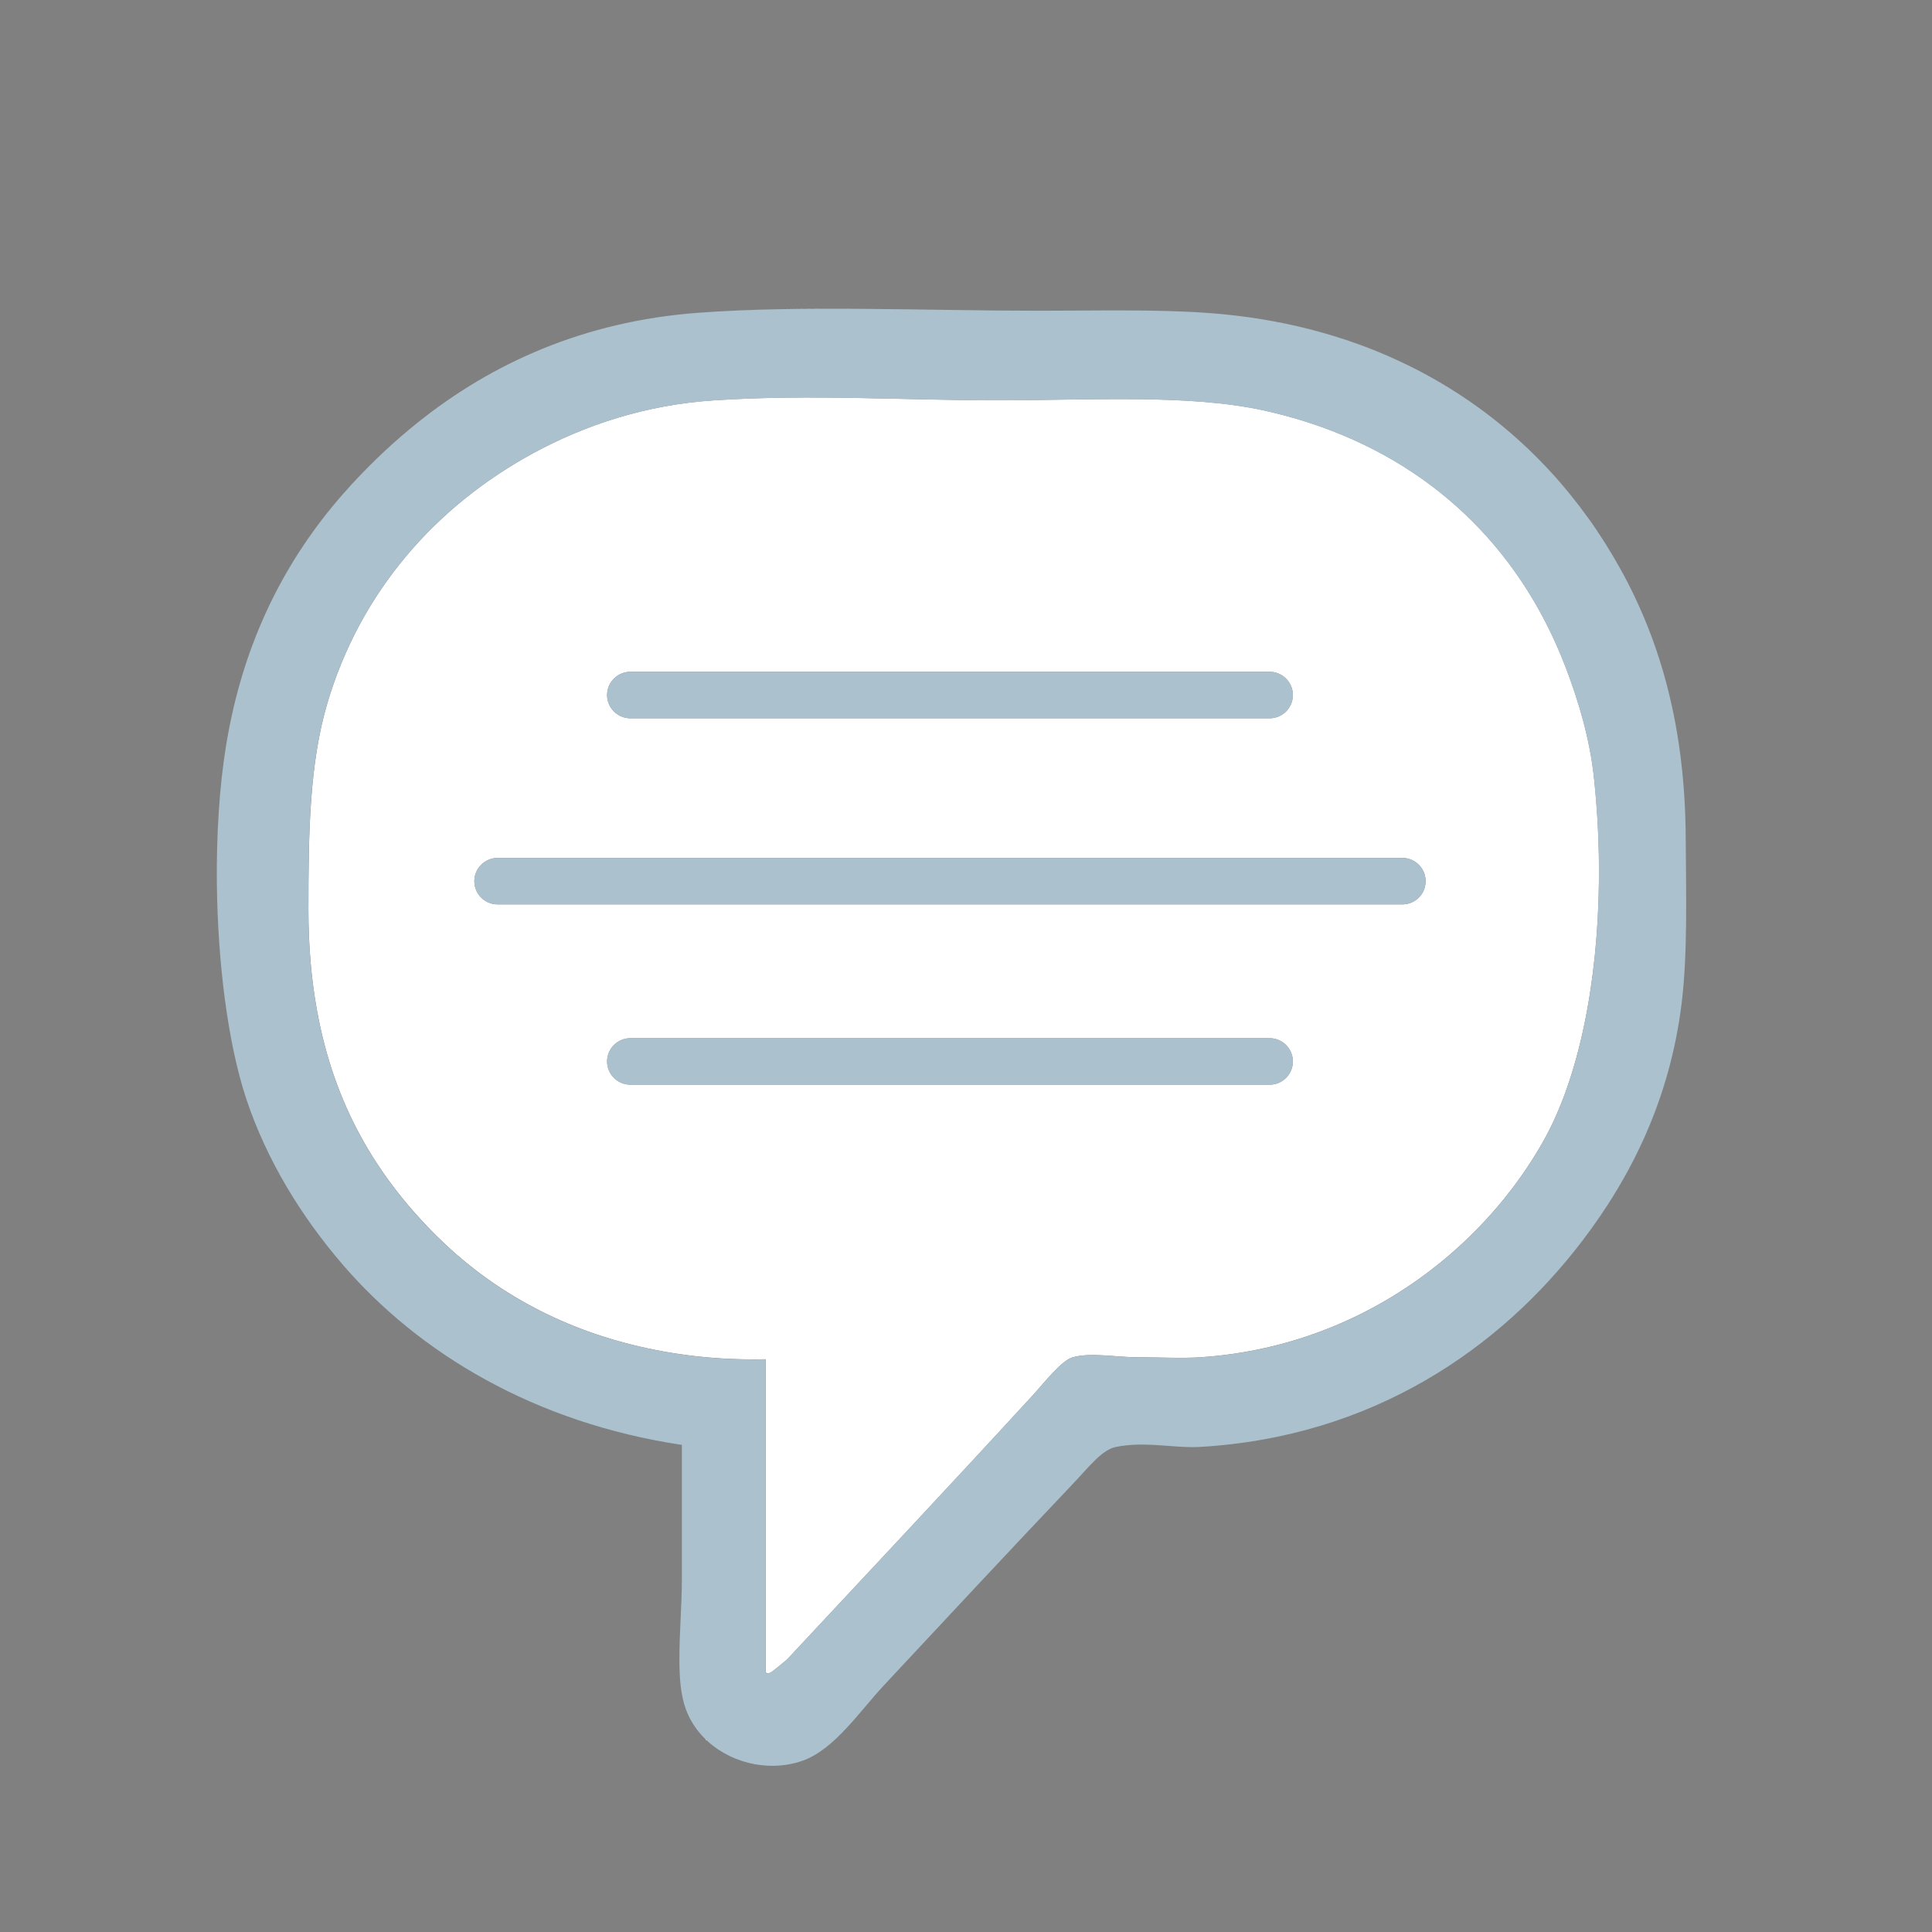 <?xml version="1.0" encoding="utf-8"?>
<!-- Generator: Adobe Illustrator 15.1.0, SVG Export Plug-In . SVG Version: 6.00 Build 0)  -->
<!DOCTYPE svg PUBLIC "-//W3C//DTD SVG 1.1//EN" "http://www.w3.org/Graphics/SVG/1.1/DTD/svg11.dtd">
<svg version="1.1" id="圖層_1" xmlns="http://www.w3.org/2000/svg" xmlns:xlink="http://www.w3.org/1999/xlink" x="0px" y="0px"
	 width="43.665px" height="43.665px" viewBox="0 0 43.665 43.665" enable-background="new 0 0 43.665 43.665" xml:space="preserve">
<rect x="0" y="0" width="43.665" height="43.665" fill="#808080" stroke="none"/>
<g>
	<path fill-rule="evenodd" clip-rule="evenodd" fill="#FFFFFF" d="M257.458,12.554c-0.331,1.23-1.998,2.22-2.911,3.29
		c0.173,9.7-6.701,17.417-16.075,18.101c-4.075,0.297-7.754-0.74-10.759-2.531c3.458,0.051,6.977-0.849,8.86-2.786
		c-3.126-0.121-4.666-1.83-5.695-4.05c0.571-0.095,1.858,0.086,2.658-0.127c-0.471-0.532-1.205-0.451-1.771-0.759
		c-1.753-0.949-2.878-2.788-3.038-5.316c0.879,0.176,1.498,0.612,2.532,0.633c-1.076-1.024-2.667-3.109-2.532-5.568
		c0.055-0.998,0.428-1.754,0.759-2.659c3.011,3.402,6.851,5.977,12.785,6.456c-1.25-6.451,6.614-9.96,10.758-5.695
		c1.408-0.281,2.651-0.725,3.67-1.394c-0.062,1.332-1.469,2.411-2.405,3.292C255.494,13.288,256.612,13.057,257.458,12.554z"/>
</g>
<path fill="#FFFFFF" d="M174.139,11.208c-0.158,1.379,0.289,3.311-0.209,4.992c-1.316,0-2.635,0-3.951,0c0,1.872,0,3.744,0,5.616
	c1.387,0,2.773,0,4.16,0c0,6.032,0,12.064,0,18.098c2.287,0,4.576,0,6.864,0c0.138-5.964-0.277-12.481,0.208-18.098
	c1.525,0,3.051,0,4.576,0c-0.027-1.992,0.818-4.141,0.624-5.616c-1.803,0-3.605,0-5.408,0c0.097-1.706-0.288-3.894,0.416-4.992
	c1.255-0.618,3.37-0.374,5.2-0.416c0-1.803,0-3.605,0-5.408C180.147,4.616,174.793,5.486,174.139,11.208z"/>
<path fill="#FFFFFF" d="M334.075,27.014c-1.563,0-2.948,0.703-3.901,1.794l-11.78-5.939c0.068-0.335,0.104-0.682,0.104-1.036
	c0-0.368-0.041-0.727-0.114-1.073l11.765-5.932c0.954,1.107,2.35,1.823,3.926,1.823c2.873,0,5.202-2.33,5.202-5.203
	c0-2.872-2.329-5.202-5.202-5.202c-2.874,0-5.203,2.33-5.203,5.202c0,0.346,0.037,0.684,0.102,1.011l-11.793,5.946
	c-0.953-1.079-2.332-1.774-3.885-1.774c-2.874,0-5.203,2.33-5.203,5.202c0,2.873,2.329,5.203,5.203,5.203
	c1.567,0,2.956-0.708,3.91-1.805l11.772,5.936c-0.069,0.34-0.106,0.69-0.106,1.05c0,2.873,2.329,5.203,5.203,5.203
	c2.873,0,5.202-2.33,5.202-5.203C339.277,29.344,336.948,27.014,334.075,27.014z"/>
<g>
	<g>
		<path fill-rule="evenodd" clip-rule="evenodd" fill="#1E90FF" d="M257.457,12.554c-0.33,1.23-1.998,2.22-2.91,3.29
			c0.172,9.7-6.701,17.417-16.075,18.101c-4.075,0.297-7.755-0.74-10.759-2.531c3.457,0.051,6.977-0.849,8.859-2.786
			c-3.127-0.121-4.666-1.83-5.695-4.05c0.57-0.095,1.858,0.086,2.658-0.127c-0.471-0.532-1.205-0.451-1.771-0.759
			c-1.754-0.949-2.879-2.788-3.039-5.316c0.88,0.176,1.498,0.612,2.532,0.633c-1.076-1.024-2.667-3.109-2.532-5.568
			c0.055-0.998,0.429-1.754,0.76-2.659c3.011,3.402,6.851,5.977,12.785,6.456c-1.25-6.451,6.613-9.96,10.758-5.695
			c1.408-0.281,2.651-0.725,3.67-1.394c-0.061,1.332-1.469,2.411-2.404,3.292C255.494,13.288,256.611,13.057,257.457,12.554z"/>
	</g>
</g>
<path fill-rule="evenodd" clip-rule="evenodd" fill="#00BFFF" d="M186.62,10.792c-1.83,0.042-3.945-0.202-5.2,0.416
	c-0.704,1.099-0.319,3.286-0.416,4.992c1.803,0,3.605,0,5.408,0c0.194,1.476-0.651,3.624-0.624,5.616c-1.525,0-3.051,0-4.576,0
	c-0.485,5.616-0.07,12.134-0.208,18.098c-2.288,0-4.577,0-6.864,0c0-6.033,0-12.065,0-18.098c-1.387,0-2.773,0-4.16,0
	c0-1.872,0-3.744,0-5.616c1.316,0,2.635,0,3.951,0c0.498-1.682,0.051-3.613,0.209-4.992c0.654-5.722,6.008-6.592,12.48-5.824
	C186.62,7.186,186.62,8.989,186.62,10.792z"/>
<g>
	<g>
		<path fill="#00CED1" d="M116.424,13.588c-0.678-0.853-1.52-1.596-2.352-2.222c-0.626-0.471-1.322-0.9-1.917-1.263
			c-0.568-0.346-1.2-0.633-1.786-0.872c-2.129-0.865-4.807-1.518-7.753-1.393c-0.028,0.001-0.058,0-0.087,0
			c-1.857,0-3.531,0.289-4.879,0.697c-0.173,0.051-0.348,0.037-0.523,0.086c-0.9,0.254-1.759,0.665-2.569,1.046
			c-2.72,1.277-4.872,3.136-6.315,5.576c-0.684,1.154-1.386,2.651-1.525,4.398c-0.232,2.923,0.595,5.327,1.787,7.014
			c0.469,0.663,0.897,1.274,1.437,1.828c1.892,1.946,4.364,3.451,7.144,4.313c0.931,0.289,1.639,0.441,2.701,0.609
			c0.457,0.072,1.119,0.082,1.393,0.262c0.112,0.073,0.33,0.438,0.35,0.523c0.062,0.273-0.057,0.555-0.088,0.827
			c-0.039,0.348-0.039,0.813-0.087,1.263c-0.081,0.779-0.345,1.476,0,1.916c0.19,0.245,0.562,0.387,1.002,0.306
			c0.345-0.063,0.829-0.415,1.308-0.653c1.496-0.746,2.791-1.469,4.094-2.309c2.295-1.48,4.275-2.856,6.055-4.617
			c1.107-1.096,2.031-2.127,2.963-3.441c1.174-1.657,2.269-3.646,2.395-6.186c0.102-2.038-0.359-3.54-0.914-4.835
			C117.771,15.338,117.097,14.434,116.424,13.588z M95.254,24.958c-0.809,0-2.174,0.19-2.613-0.22
			c-0.467-0.434-0.261-2.449-0.261-3.659c0-0.659,0-1.363,0-1.958c0-0.991-0.149-1.874,0.74-1.961
			c1.165-0.113,0.871,1.837,0.871,3.137c0,0.396,0,0.895,0,1.525c0,0.523-0.122,1.349,0,1.524c0.081,0.114,1.106,0.043,1.481,0.043
			c0.965,0,1.829-0.047,1.83,0.784C97.303,25.077,96.217,24.958,95.254,24.958z M99.654,24.653c-0.252,0.512-1.432,0.39-1.48-0.219
			c-0.127-1.568,0-3.57,0-5.184c0-0.369-0.152-1.388,0-1.785c0.031-0.084,0.313-0.262,0.435-0.306
			c0.182-0.067,0.714-0.086,0.915,0.13c0.285,0.31,0.174,1.123,0.174,1.743c0,1.172,0,2.704,0,3.79
			C99.697,23.368,99.824,24.305,99.654,24.653z M106.666,24.958c-0.54,0.023-0.838-0.628-1.132-1.002
			c-0.685-0.874-1.193-1.479-1.872-2.397c-0.177-0.236-0.898-1.199-0.959-1.176c-0.161,0.067-0.082,0.694-0.087,0.96
			c-0.017,0.949,0.214,2.84-0.13,3.311c-0.204,0.275-0.881,0.42-1.221,0.085c-0.444-0.438-0.218-2.462-0.218-3.613
			c0-0.627,0-1.425,0-1.917c0-0.991-0.088-1.916,0.653-2.048c0.613-0.109,1.053,0.646,1.395,1.088
			c0.771,1.002,1.574,2.229,2.482,3.225c0.013,0.014,0.15,0.297,0.262,0.218c0.096-0.069,0.043-0.871,0.043-1.045
			c0-0.813-0.194-2.712,0.088-3.18c0.154-0.258,0.631-0.374,0.783-0.35c0.803,0.123,0.653,1.047,0.653,2.047
			c0,1.306,0,2.301,0,3.528C107.407,23.655,107.633,24.913,106.666,24.958z M110.326,22.562c0,0.266-0.063,0.695,0,0.785
			c0.082,0.114,1.236,0.043,1.655,0.043c0.825,0,1.688-0.066,1.655,0.826c-0.037,0.98-1.389,0.742-2.483,0.742
			c-0.878,0-1.833,0.101-2.178-0.22c-0.377-0.348-0.218-2.579-0.218-3.57c0-0.632,0-1.235,0-1.917c0-1.053-0.136-1.896,0.653-2.091
			c0.439-0.108,1.397-0.044,2.265-0.044c1.082,0,1.8-0.07,1.917,0.653c0.03,0.188,0.074,0.389-0.044,0.566
			c-0.273,0.414-0.927,0.349-1.742,0.349c-0.492,0-1.338-0.082-1.438,0c-0.008,0.007-0.133,1.416-0.043,1.525
			c0.119,0.142,1.042,0.043,1.35,0.043c0.81,0,1.596-0.097,1.873,0.349c0.17,0.271,0.074,0.75,0,0.871
			c0.01-0.015-0.322,0.294-0.348,0.305c-0.449,0.179-1.535,0.035-2.178,0.045C110.265,21.83,110.326,21.766,110.326,22.562z"/>
		<path fill="#FFFFFF" d="M95.473,23.39c-0.375,0-1.4,0.071-1.481-0.043c-0.122-0.176,0-1.001,0-1.524c0-0.631,0-1.13,0-1.525
			c0-1.3,0.294-3.25-0.871-3.137c-0.89,0.087-0.74,0.97-0.74,1.961c0,0.595,0,1.299,0,1.958c0,1.21-0.206,3.226,0.261,3.659
			c0.439,0.41,1.805,0.22,2.613,0.22c0.963,0,2.049,0.119,2.049-0.784C97.302,23.343,96.438,23.39,95.473,23.39z"/>
		<path fill="#FFFFFF" d="M99.697,19.033c0-0.62,0.111-1.434-0.174-1.743c-0.201-0.216-0.733-0.197-0.915-0.13
			c-0.121,0.044-0.403,0.222-0.435,0.306c-0.152,0.397,0,1.416,0,1.785c0,1.613-0.127,3.615,0,5.184
			c0.049,0.608,1.229,0.73,1.48,0.219c0.17-0.349,0.043-1.285,0.043-1.83C99.697,21.737,99.697,20.205,99.697,19.033z"/>
		<path fill="#FFFFFF" d="M107.407,19.163c0-1,0.149-1.924-0.653-2.047c-0.152-0.024-0.629,0.092-0.783,0.35
			c-0.282,0.468-0.088,2.367-0.088,3.18c0,0.174,0.053,0.976-0.043,1.045c-0.111,0.079-0.249-0.204-0.262-0.218
			c-0.908-0.995-1.712-2.223-2.482-3.225c-0.342-0.441-0.781-1.197-1.395-1.088c-0.741,0.132-0.653,1.057-0.653,2.048
			c0,0.492,0,1.29,0,1.917c0,1.151-0.227,3.175,0.218,3.613c0.34,0.335,1.017,0.19,1.221-0.085c0.344-0.471,0.113-2.361,0.13-3.311
			c0.005-0.266-0.074-0.893,0.087-0.96c0.061-0.023,0.782,0.939,0.959,1.176c0.679,0.918,1.188,1.523,1.872,2.397
			c0.294,0.374,0.592,1.025,1.132,1.002c0.967-0.045,0.741-1.303,0.741-2.267C107.407,21.464,107.407,20.469,107.407,19.163z"/>
		<path fill="#FFFFFF" d="M111.023,21.822c0.643-0.01,1.729,0.134,2.178-0.045c0.025-0.011,0.357-0.319,0.348-0.305
			c0.074-0.121,0.17-0.601,0-0.871c-0.277-0.445-1.063-0.349-1.873-0.349c-0.308,0-1.23,0.099-1.35-0.043
			c-0.09-0.109,0.035-1.519,0.043-1.525c0.1-0.082,0.945,0,1.438,0c0.815,0,1.469,0.065,1.742-0.349
			c0.118-0.178,0.074-0.378,0.044-0.566c-0.117-0.724-0.835-0.653-1.917-0.653c-0.867,0-1.825-0.064-2.265,0.044
			c-0.789,0.195-0.653,1.038-0.653,2.091c0,0.682,0,1.285,0,1.917c0,0.991-0.159,3.223,0.218,3.57c0.345,0.32,1.3,0.22,2.178,0.22
			c1.095,0,2.446,0.238,2.483-0.742c0.033-0.893-0.83-0.826-1.655-0.826c-0.419,0-1.573,0.071-1.655-0.043
			c-0.063-0.09,0-0.52,0-0.785C110.326,21.766,110.265,21.83,111.023,21.822z"/>
	</g>
</g>
<g>
	<path fill="#FFFFFF" d="M35.384,15.076c-0.143-0.374-0.305-0.732-0.485-1.077c-1.263-2.409-3.427-4.079-6.325-4.721
		c-0.424-0.094-0.883-0.155-1.366-0.195c-0.483-0.039-0.99-0.056-1.511-0.062c-1.041-0.01-2.135,0.026-3.198,0.026c0,0,0,0,0,0l0,0
		c-0.492,0-0.967-0.008-1.437-0.018c-1.116-0.022-2.191-0.056-3.301-0.042c-0.526,0.006-1.061,0.024-1.613,0.06
		c-1.57,0.101-2.947,0.57-4.098,1.196c-2.206,1.2-3.91,3.134-4.654,5.66c-0.397,1.354-0.425,2.863-0.425,4.647
		c0,0.835,0.068,1.601,0.198,2.308c0.389,2.121,1.336,3.713,2.679,5.055c1.131,1.131,2.605,2.024,4.438,2.479
		c0.916,0.227,1.915,0.353,3.019,0.328c0,2.347,0,4.693,0,7.04c0,0.04,0.014,0.058,0.036,0.061c0.064,0.009,0.192-0.106,0.192-0.106
		c0.032-0.027,0.076-0.062,0.117-0.095c0.063-0.05,0.124-0.1,0.158-0.136c1.866-2,3.664-3.912,5.521-5.936
		c0.276-0.301,0.661-0.804,0.92-0.874c0.103-0.028,0.215-0.042,0.333-0.047c0.118-0.005,0.242-0.002,0.366,0.005
		c0.25,0.014,0.503,0.042,0.727,0.042c0.248,0,0.503,0.008,0.753,0.011c0.25,0.004,0.494,0.004,0.719-0.011
		c1.347-0.092,2.576-0.456,3.66-1.004c1.806-0.915,3.207-2.341,4.071-3.874c0.408-0.724,0.717-1.626,0.927-2.634
		c0.21-1.007,0.321-2.118,0.333-3.259c0.008-0.76-0.029-1.534-0.109-2.298C35.934,16.702,35.681,15.852,35.384,15.076z
		 M14.042,15.225c0.063-0.027,0.131-0.042,0.204-0.042h0h14.45h0c0.072,0,0.141,0.015,0.204,0.042c0.188,0.08,0.32,0.266,0.32,0.484
		c0,0.217-0.132,0.403-0.32,0.483c-0.063,0.027-0.132,0.042-0.204,0.042h0h-14.45h0c-0.072,0-0.141-0.015-0.204-0.042
		c-0.188-0.08-0.321-0.266-0.321-0.483C13.721,15.491,13.853,15.305,14.042,15.225z M28.9,24.473
		c-0.063,0.027-0.132,0.042-0.204,0.042h0h-14.45h0c-0.072,0-0.141-0.015-0.204-0.042c-0.188-0.08-0.321-0.266-0.321-0.483
		c0-0.218,0.132-0.404,0.321-0.484c0.063-0.027,0.131-0.042,0.204-0.042h0h14.45h0c0.072,0,0.141,0.015,0.204,0.042
		c0.188,0.08,0.32,0.266,0.32,0.484C29.221,24.207,29.088,24.394,28.9,24.473z M31.9,20.399c-0.063,0.026-0.132,0.041-0.204,0.041h0
		h-20.45h0c-0.072,0-0.141-0.015-0.204-0.041c-0.188-0.08-0.321-0.266-0.321-0.483s0.132-0.404,0.321-0.484
		c0.063-0.027,0.131-0.042,0.204-0.042h0h20.45h0c0.072,0,0.141,0.015,0.204,0.042c0.188,0.08,0.32,0.266,0.32,0.484
		S32.088,20.32,31.9,20.399z"/>
	<path fill="#FFFFFF" d="M22.499,9.048c-0.492,0-0.967-0.008-1.437-0.018C21.532,9.04,22.006,9.048,22.499,9.048L22.499,9.048z"/>
	<path fill="#FFFFFF" d="M25.697,9.022c0.521,0.005,1.028,0.022,1.511,0.062C26.724,9.044,26.217,9.027,25.697,9.022z"/>
	<path fill="#FFFFFF" d="M16.147,9.048c0.552-0.035,1.087-0.053,1.613-0.06C17.234,8.995,16.7,9.013,16.147,9.048z"/>
	<path fill="#FFFFFF" d="M17.339,37.822c0.064,0.01,0.193-0.106,0.193-0.106c0.032-0.027,0.075-0.062,0.117-0.095
		c-0.042,0.033-0.085,0.067-0.117,0.095C17.532,37.716,17.404,37.832,17.339,37.822z"/>
	<path fill="#FFFFFF" d="M24.249,30.676c-0.26,0.07-0.644,0.573-0.92,0.874C23.604,31.249,23.989,30.746,24.249,30.676
		c0.103-0.028,0.215-0.042,0.333-0.047C24.464,30.634,24.351,30.648,24.249,30.676z"/>
	<path fill="#FFFFFF" d="M24.948,30.634c0.25,0.014,0.503,0.042,0.727,0.042c0.248,0,0.504,0.008,0.754,0.011
		c-0.25-0.003-0.505-0.011-0.753-0.011C25.452,30.676,25.198,30.648,24.948,30.634z"/>
	<path fill="#FFFFFF" d="M36.138,19.905c-0.012,1.141-0.123,2.252-0.333,3.259C36.015,22.157,36.126,21.046,36.138,19.905z"/>
	<path fill="#FFFFFF" d="M15.505,38.636c-0.121-0.323-0.147-0.718-0.149-1.135C15.357,37.917,15.384,38.313,15.505,38.636z"/>
	<path fill="#FFFFFF" d="M24.254,33.528c-1.477,1.556-2.821,2.999-4.273,4.556C21.433,36.527,22.777,35.084,24.254,33.528z"/>
	<path fill="#FFFFFF" d="M36.627,12.867c-1.784-3.223-4.986-5.5-9.387-5.798c-0.584-0.04-1.188-0.051-1.817-0.053
		c0.628,0.002,1.232,0.013,1.816,0.053C31.641,7.367,34.843,9.645,36.627,12.867z"/>
	<path fill="#FFFFFF" d="M27.103,32.7L27.103,32.7c3.93-0.224,6.805-2.232,8.651-4.647c1.11-1.453,1.988-3.21,2.254-5.384
		c-0.267,2.174-1.144,3.931-2.255,5.384C33.907,30.468,31.032,32.477,27.103,32.7z"/>
	<path fill="#FFFFFF" d="M9.462,9.533c-0.547,0.435-1.047,0.908-1.503,1.402c-1.275,1.381-2.204,3.035-2.678,5.05
		c0.474-2.015,1.404-3.669,2.679-5.05C8.416,10.44,8.915,9.968,9.462,9.533z"/>
	<path fill="#FFFFFF" d="M19.557,6.981c-1.31-0.011-2.598,0.001-3.775,0.088c-1.303,0.096-2.473,0.386-3.521,0.814
		c1.049-0.429,2.219-0.718,3.522-0.814C16.959,6.982,18.248,6.971,19.557,6.981z"/>
	<path fill="#FFFFFF" d="M23.466,7.023c-1.267,0-2.599-0.032-3.909-0.042C20.868,6.991,22.2,7.023,23.466,7.023L23.466,7.023z"/>
	<path fill="#FFFFFF" d="M7.168,22.859c0.389,2.121,1.336,3.713,2.678,5.055c1.131,1.131,2.605,2.024,4.438,2.479
		c-1.832-0.455-3.306-1.348-4.438-2.479C8.504,26.572,7.558,24.98,7.168,22.859z"/>
	<path fill="#FFFFFF" d="M10.721,19.916c0,0.218,0.132,0.404,0.321,0.483C10.853,20.32,10.721,20.134,10.721,19.916z"/>
	<path fill="#FFFFFF" d="M31.9,19.432c0.188,0.08,0.32,0.266,0.32,0.484C32.221,19.698,32.088,19.512,31.9,19.432z"/>
	<path fill="#FFFFFF" d="M11.042,19.432c-0.188,0.08-0.321,0.266-0.321,0.484C10.721,19.698,10.853,19.512,11.042,19.432z"/>
	<path fill="#FFFFFF" d="M31.9,20.399c0.188-0.08,0.32-0.266,0.32-0.483C32.221,20.134,32.088,20.32,31.9,20.399z"/>
	<path fill="#FFFFFF" d="M29.221,15.709c0-0.218-0.132-0.404-0.32-0.484C29.088,15.305,29.221,15.491,29.221,15.709z"/>
	<path fill="#FFFFFF" d="M14.042,15.225c-0.188,0.08-0.321,0.266-0.321,0.484C13.721,15.491,13.853,15.305,14.042,15.225z"/>
	<path fill="#FFFFFF" d="M14.042,16.192c-0.188-0.08-0.321-0.266-0.321-0.483C13.721,15.926,13.853,16.112,14.042,16.192z"/>
	<path fill="#FFFFFF" d="M28.9,16.192c0.188-0.08,0.32-0.266,0.32-0.483C29.221,15.926,29.088,16.112,28.9,16.192z"/>
	<path fill="#FFFFFF" d="M14.042,23.506c-0.188,0.08-0.321,0.266-0.321,0.484C13.721,23.772,13.853,23.586,14.042,23.506z"/>
	<path fill="#FFFFFF" d="M28.9,24.473c0.188-0.08,0.32-0.266,0.32-0.483C29.221,24.207,29.088,24.394,28.9,24.473z"/>
	<path fill="#FFFFFF" d="M13.721,23.99c0,0.217,0.132,0.403,0.321,0.483C13.853,24.394,13.721,24.207,13.721,23.99z"/>
	<path fill="#FFFFFF" d="M28.9,23.506c0.188,0.08,0.32,0.266,0.32,0.484C29.221,23.772,29.088,23.586,28.9,23.506z"/>
	<path fill="#ABC1CE" d="M17.807,37.485c-0.034,0.036-0.095,0.086-0.158,0.136C17.711,37.571,17.772,37.521,17.807,37.485z"/>
	<path fill="#ABC1CE" d="M17.76,8.988c1.11-0.014,2.185,0.02,3.301,0.042C19.945,9.008,18.871,8.974,17.76,8.988z"/>
	<path fill="#ABC1CE" d="M24.254,33.528c0.349-0.366,0.649-0.764,0.964-0.828C24.903,32.765,24.602,33.162,24.254,33.528z"/>
	<path fill="#ABC1CE" d="M27.147,30.676c-0.225,0.015-0.469,0.015-0.719,0.011C26.679,30.691,26.922,30.691,27.147,30.676z"/>
	<path fill="#ABC1CE" d="M9.462,9.533c0.821-0.652,1.749-1.22,2.798-1.649C11.211,8.313,10.283,8.88,9.462,9.533z"/>
	<path fill="#ABC1CE" d="M34.898,14c-1.262-2.409-3.426-4.079-6.325-4.721C31.472,9.921,33.636,11.591,34.898,14z"/>
	<path fill="#ABC1CE" d="M18.151,39.787c-0.256,0.092-0.526,0.129-0.793,0.117C17.625,39.917,17.895,39.879,18.151,39.787
		c0.713-0.258,1.278-1.111,1.83-1.703C19.428,38.676,18.864,39.529,18.151,39.787z"/>
	<path fill="#ABC1CE" d="M27.103,32.7L27.103,32.7c-0.414,0.023-0.897-0.064-1.391-0.053C26.206,32.636,26.689,32.724,27.103,32.7z"
		/>
	<path fill="#ABC1CE" d="M35.384,15.076c0.297,0.775,0.55,1.626,0.645,2.53c0.081,0.765,0.117,1.538,0.109,2.298
		c0.008-0.76-0.029-1.534-0.109-2.298C35.934,16.702,35.681,15.852,35.384,15.076z"/>
	<path fill="#ABC1CE" d="M25.423,7.017c-0.628-0.001-1.279,0.007-1.957,0.007l0,0C24.144,7.023,24.795,7.015,25.423,7.017z"/>
	<path fill="#ABC1CE" d="M15.505,38.636c0.281,0.755,1.052,1.233,1.853,1.269C16.557,39.869,15.786,39.391,15.505,38.636z"/>
	<path fill="#ABC1CE" d="M15.412,35.691c0-1.068,0-2.102,0-3.037c-3.311-0.496-5.938-2.059-7.684-4.096
		c-0.9-1.05-1.695-2.321-2.162-3.728c-0.416-1.253-0.646-3.087-0.664-4.888c0.017,1.801,0.248,3.635,0.664,4.888
		c0.468,1.406,1.263,2.678,2.162,3.728c1.746,2.037,4.373,3.6,7.684,4.096C15.411,33.59,15.411,34.623,15.412,35.691
		c0,0.597-0.058,1.228-0.056,1.81C15.354,36.919,15.412,36.288,15.412,35.691z"/>
	<path fill="#ABC1CE" d="M25.697,9.022c-1.041-0.01-2.135,0.026-3.198,0.026c0,0,0,0,0,0C23.562,9.048,24.656,9.012,25.697,9.022z"
		/>
	<path fill="#ABC1CE" d="M17.304,30.722c-1.104,0.025-2.103-0.101-3.019-0.328C15.201,30.621,16.2,30.747,17.304,30.722
		c0,2.347,0,4.693,0,7.04c0,0.041,0.015,0.058,0.036,0.061c-0.021-0.003-0.036-0.021-0.036-0.061
		C17.304,35.415,17.304,33.068,17.304,30.722z"/>
	<path fill="#ABC1CE" d="M12.05,10.244c1.15-0.626,2.527-1.096,4.098-1.196C14.577,9.148,13.2,9.618,12.05,10.244
		c-2.206,1.2-3.911,3.134-4.654,5.66C8.14,13.378,9.844,11.444,12.05,10.244z"/>
	<path fill="#ABC1CE" d="M24.582,30.629c0.118-0.005,0.242-0.002,0.366,0.005C24.824,30.627,24.7,30.624,24.582,30.629z"/>
	<path fill="#ABC1CE" d="M30.807,29.671c1.806-0.915,3.207-2.341,4.071-3.874c0.408-0.724,0.717-1.626,0.927-2.634
		c-0.21,1.007-0.519,1.91-0.927,2.634C34.014,27.331,32.613,28.757,30.807,29.671z"/>
	<path fill="#ABC1CE" d="M36.627,12.867c-1.784-3.223-4.986-5.5-9.388-5.798c-0.584-0.04-1.188-0.051-1.816-0.053
		c-0.628-0.001-1.279,0.007-1.957,0.007l0,0h0c-1.266,0-2.598-0.032-3.909-0.042c-1.31-0.011-2.598,0.001-3.775,0.088
		c-1.303,0.096-2.473,0.386-3.522,0.814S10.283,8.88,9.462,9.533C8.915,9.968,8.416,10.44,7.96,10.935
		c-1.275,1.381-2.205,3.035-2.679,5.05c-0.067,0.288-0.126,0.583-0.175,0.886c-0.149,0.924-0.215,1.993-0.205,3.073
		c0.018,1.801,0.248,3.635,0.664,4.888c0.467,1.406,1.262,2.678,2.162,3.728c1.746,2.037,4.373,3.6,7.684,4.096
		c0,0.936,0,1.969,0,3.037c0,0.597-0.058,1.228-0.056,1.81c0.001,0.417,0.028,0.812,0.149,1.135
		c0.281,0.755,1.052,1.233,1.853,1.269c0.267,0.012,0.537-0.025,0.793-0.117c0.713-0.258,1.277-1.111,1.83-1.703
		c1.452-1.557,2.797-3,4.273-4.556c0.348-0.366,0.649-0.764,0.964-0.828c0.165-0.034,0.33-0.049,0.494-0.053
		c0.494-0.012,0.977,0.076,1.391,0.053c3.93-0.224,6.805-2.232,8.65-4.647c1.111-1.453,1.988-3.21,2.255-5.384
		c0.137-1.119,0.099-2.446,0.092-3.728C38.086,16.469,37.543,14.522,36.627,12.867z M35.805,23.164
		c-0.209,1.007-0.519,1.91-0.927,2.634c-0.865,1.533-2.265,2.959-4.071,3.874c-1.083,0.548-2.313,0.913-3.66,1.004
		c-0.225,0.015-0.469,0.015-0.719,0.011c-0.25-0.003-0.506-0.011-0.754-0.011c-0.223,0-0.477-0.028-0.727-0.042
		c-0.125-0.007-0.248-0.01-0.366-0.005c-0.118,0.005-0.23,0.019-0.333,0.047c-0.26,0.07-0.645,0.573-0.921,0.874
		c-1.858,2.023-3.656,3.936-5.521,5.936c-0.034,0.036-0.095,0.086-0.158,0.136c-0.042,0.033-0.084,0.067-0.117,0.095
		c0,0-0.128,0.117-0.193,0.106c-0.021-0.003-0.036-0.02-0.036-0.061c0-2.347,0-4.693,0-7.04c-1.104,0.025-2.103-0.101-3.019-0.328
		c-1.833-0.455-3.307-1.348-4.438-2.479c-1.342-1.342-2.289-2.934-2.678-5.055c-0.13-0.707-0.198-1.473-0.198-2.308
		c0-1.784,0.027-3.294,0.425-4.647c0.744-2.526,2.448-4.46,4.654-5.66c1.151-0.626,2.527-1.096,4.098-1.196
		c0.552-0.035,1.087-0.053,1.613-0.06c1.11-0.014,2.185,0.02,3.301,0.042c0.47,0.009,0.945,0.018,1.437,0.018
		c1.063,0,2.157-0.036,3.198-0.026c0.521,0.005,1.027,0.022,1.511,0.062c0.483,0.04,0.941,0.101,1.366,0.195
		c2.899,0.643,5.063,2.313,6.325,4.721c0.18,0.344,0.342,0.703,0.485,1.077c0.297,0.775,0.55,1.626,0.645,2.53
		c0.08,0.765,0.117,1.538,0.109,2.298C36.126,21.046,36.015,22.157,35.805,23.164z"/>
	<path fill="#ABC1CE" d="M31.696,19.391L31.696,19.391c0.072,0,0.141,0.015,0.204,0.042C31.837,19.405,31.769,19.391,31.696,19.391z
		"/>
	<path fill="#ABC1CE" d="M11.245,19.391c-0.072,0-0.141,0.015-0.204,0.042C11.104,19.405,11.173,19.391,11.245,19.391L11.245,19.391
		z"/>
	<path fill="#ABC1CE" d="M11.245,20.44L11.245,20.44c-0.072,0-0.141-0.015-0.204-0.041C11.104,20.426,11.173,20.44,11.245,20.44z"/>
	<path fill="#ABC1CE" d="M31.696,20.44c0.072,0,0.141-0.015,0.204-0.041C31.837,20.426,31.768,20.44,31.696,20.44L31.696,20.44z"/>
	<path fill="#ABC1CE" d="M31.9,19.432c-0.063-0.027-0.132-0.042-0.205-0.042h-20.45c-0.072,0-0.142,0.015-0.204,0.042
		c-0.188,0.08-0.321,0.266-0.321,0.484s0.132,0.404,0.321,0.483c0.063,0.026,0.132,0.041,0.204,0.041h20.45
		c0.072,0,0.142-0.015,0.205-0.041c0.188-0.08,0.32-0.266,0.32-0.483S32.088,19.512,31.9,19.432z"/>
	<path fill="#ABC1CE" d="M14.245,15.184c-0.072,0-0.141,0.015-0.204,0.042C14.104,15.198,14.173,15.184,14.245,15.184L14.245,15.184
		z"/>
	<path fill="#ABC1CE" d="M14.245,16.233L14.245,16.233c-0.072,0-0.141-0.015-0.204-0.042C14.104,16.219,14.173,16.233,14.245,16.233
		z"/>
	<path fill="#ABC1CE" d="M28.696,16.233c0.072,0,0.141-0.015,0.204-0.042C28.837,16.219,28.768,16.233,28.696,16.233L28.696,16.233z
		"/>
	<path fill="#ABC1CE" d="M28.696,15.184L28.696,15.184c0.072,0,0.141,0.015,0.204,0.042C28.837,15.198,28.769,15.184,28.696,15.184z
		"/>
	<path fill="#ABC1CE" d="M14.042,16.192c0.063,0.027,0.132,0.042,0.204,0.042h14.45c0.072,0,0.142-0.015,0.205-0.042
		c0.188-0.08,0.32-0.266,0.32-0.483c0-0.218-0.132-0.404-0.32-0.484c-0.063-0.027-0.132-0.042-0.205-0.042h-14.45
		c-0.072,0-0.142,0.015-0.204,0.042c-0.188,0.08-0.321,0.266-0.321,0.484C13.721,15.926,13.853,16.112,14.042,16.192z"/>
	<path fill="#ABC1CE" d="M28.696,24.515c0.072,0,0.141-0.015,0.204-0.042C28.837,24.5,28.768,24.515,28.696,24.515L28.696,24.515z"
		/>
	<path fill="#ABC1CE" d="M14.245,23.465c-0.072,0-0.141,0.015-0.204,0.042C14.104,23.479,14.173,23.465,14.245,23.465L14.245,23.465
		z"/>
	<path fill="#ABC1CE" d="M28.696,23.465L28.696,23.465c0.072,0,0.141,0.015,0.204,0.042C28.837,23.479,28.769,23.465,28.696,23.465z
		"/>
	<path fill="#ABC1CE" d="M14.245,24.515L14.245,24.515c-0.072,0-0.141-0.015-0.204-0.042C14.104,24.5,14.173,24.515,14.245,24.515z"
		/>
	<path fill="#ABC1CE" d="M28.9,23.506c-0.063-0.027-0.132-0.042-0.205-0.042h-14.45c-0.072,0-0.142,0.015-0.204,0.042
		c-0.188,0.08-0.321,0.266-0.321,0.484c0,0.217,0.132,0.403,0.321,0.483c0.063,0.027,0.132,0.042,0.204,0.042h14.45
		c0.072,0,0.142-0.015,0.205-0.042c0.188-0.08,0.32-0.266,0.32-0.483C29.221,23.772,29.088,23.586,28.9,23.506z"/>
</g>
<path fill="#00008B" d="M334.075,27.014c-1.563,0-2.947,0.703-3.901,1.794l-11.78-5.939c0.068-0.335,0.104-0.682,0.104-1.036
	c0-0.368-0.04-0.727-0.114-1.073l11.766-5.932c0.954,1.107,2.35,1.823,3.926,1.823c2.873,0,5.202-2.33,5.202-5.203
	c0-2.872-2.329-5.202-5.202-5.202s-5.203,2.33-5.203,5.202c0,0.346,0.037,0.684,0.103,1.011l-11.794,5.946
	c-0.953-1.079-2.332-1.774-3.885-1.774c-2.873,0-5.203,2.33-5.203,5.202c0,2.873,2.33,5.203,5.203,5.203
	c1.567,0,2.956-0.708,3.91-1.805l11.772,5.936c-0.069,0.34-0.106,0.69-0.106,1.05c0,2.873,2.33,5.203,5.203,5.203
	s5.202-2.33,5.202-5.203C339.277,29.344,336.948,27.014,334.075,27.014z"/>
</svg>

